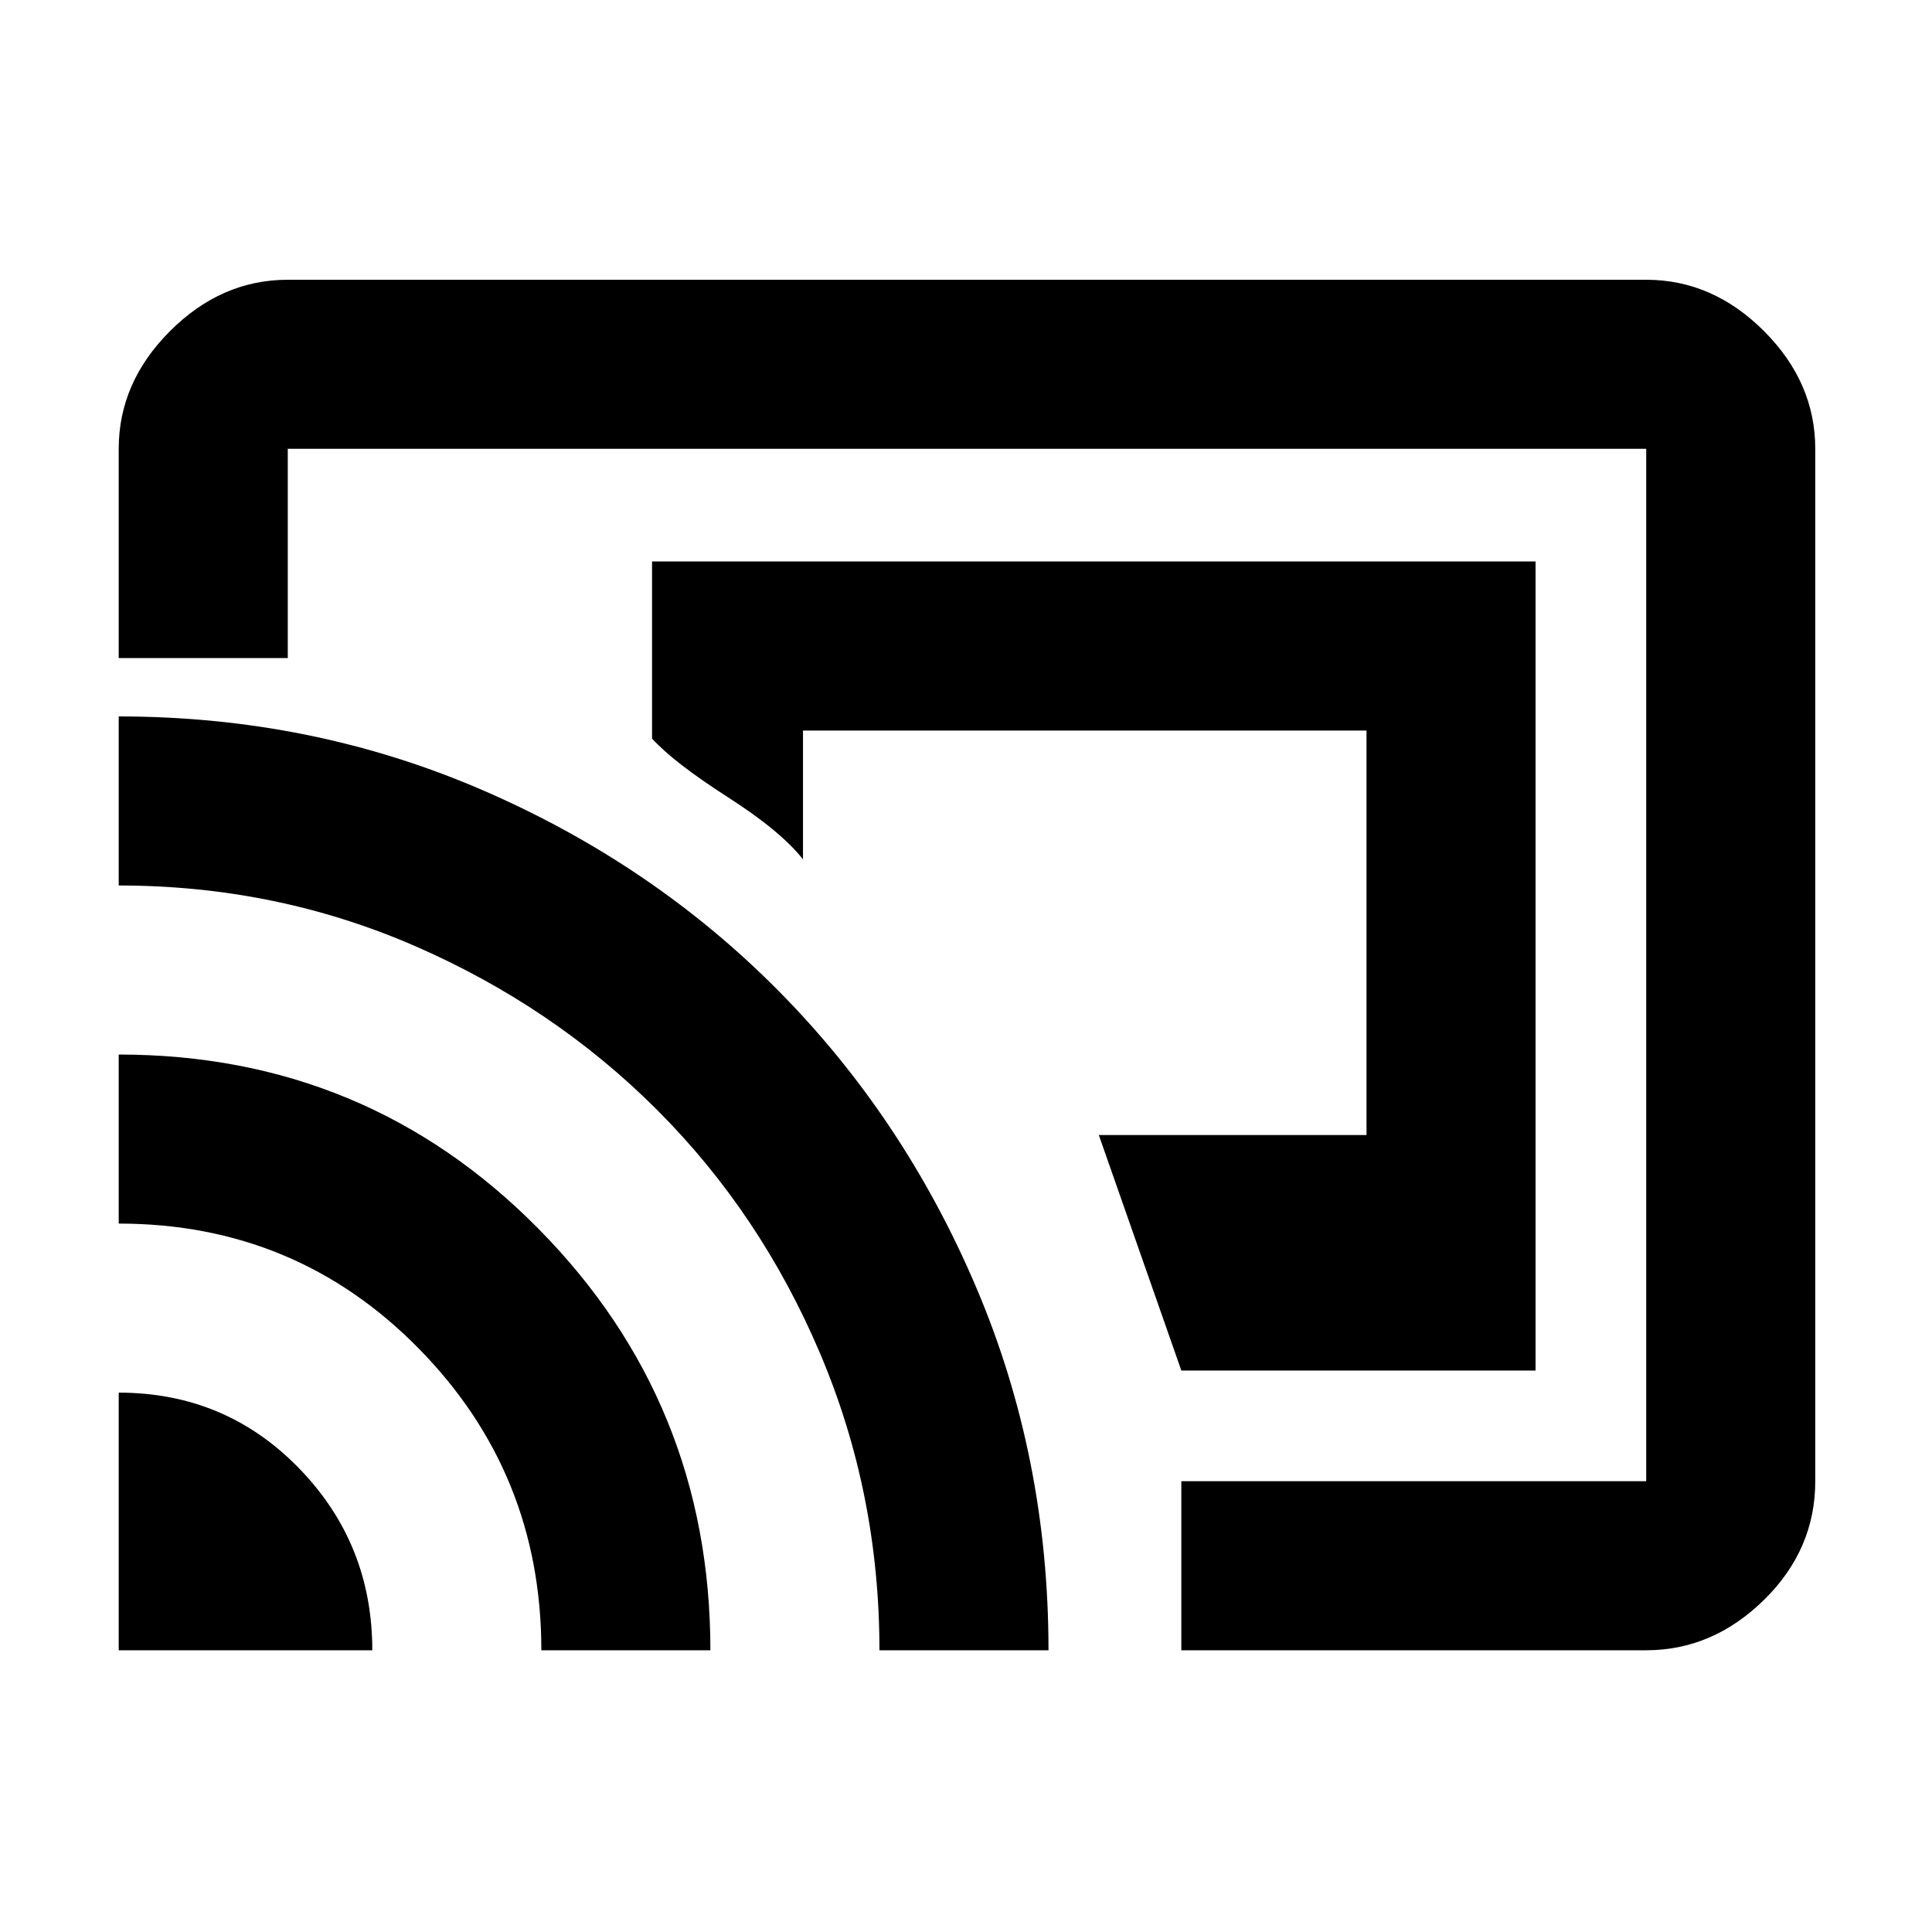 <svg xmlns="http://www.w3.org/2000/svg" height="40" width="40"><path d="M24.458 28.375H31.792V11.625H13.5V15.292Q13.958 15.792 15.062 16.5Q16.167 17.208 16.625 17.792V15.125H28.292V23.5H22.75ZM24.458 34.167V30.667H34.083Q34.083 30.667 34.083 30.667Q34.083 30.667 34.083 30.667V9.292Q34.083 9.292 34.083 9.292Q34.083 9.292 34.083 9.292H5.958Q5.958 9.292 5.958 9.292Q5.958 9.292 5.958 9.292V13.625H2.458V9.292Q2.458 7.917 3.521 6.854Q4.583 5.792 5.958 5.792H34.083Q35.458 5.792 36.521 6.854Q37.583 7.917 37.583 9.292V30.667Q37.583 32.083 36.521 33.125Q35.458 34.167 34.083 34.167ZM2.458 34.167H7.708Q7.708 31.958 6.188 30.396Q4.667 28.833 2.458 28.833ZM11.208 34.167H14.708Q14.708 29.042 11.146 25.438Q7.583 21.833 2.458 21.833V25.333Q6.125 25.333 8.667 27.917Q11.208 30.5 11.208 34.167ZM18.208 34.167H21.708Q21.708 30.167 20.208 26.646Q18.708 23.125 16.104 20.5Q13.5 17.875 9.979 16.354Q6.458 14.833 2.458 14.833V18.333Q5.708 18.333 8.583 19.583Q11.458 20.833 13.604 22.979Q15.75 25.125 16.979 28.021Q18.208 30.917 18.208 34.167ZM23.333 21.75Q23.333 21.75 23.333 21.75Q23.333 21.75 23.333 21.75Z"/></svg>